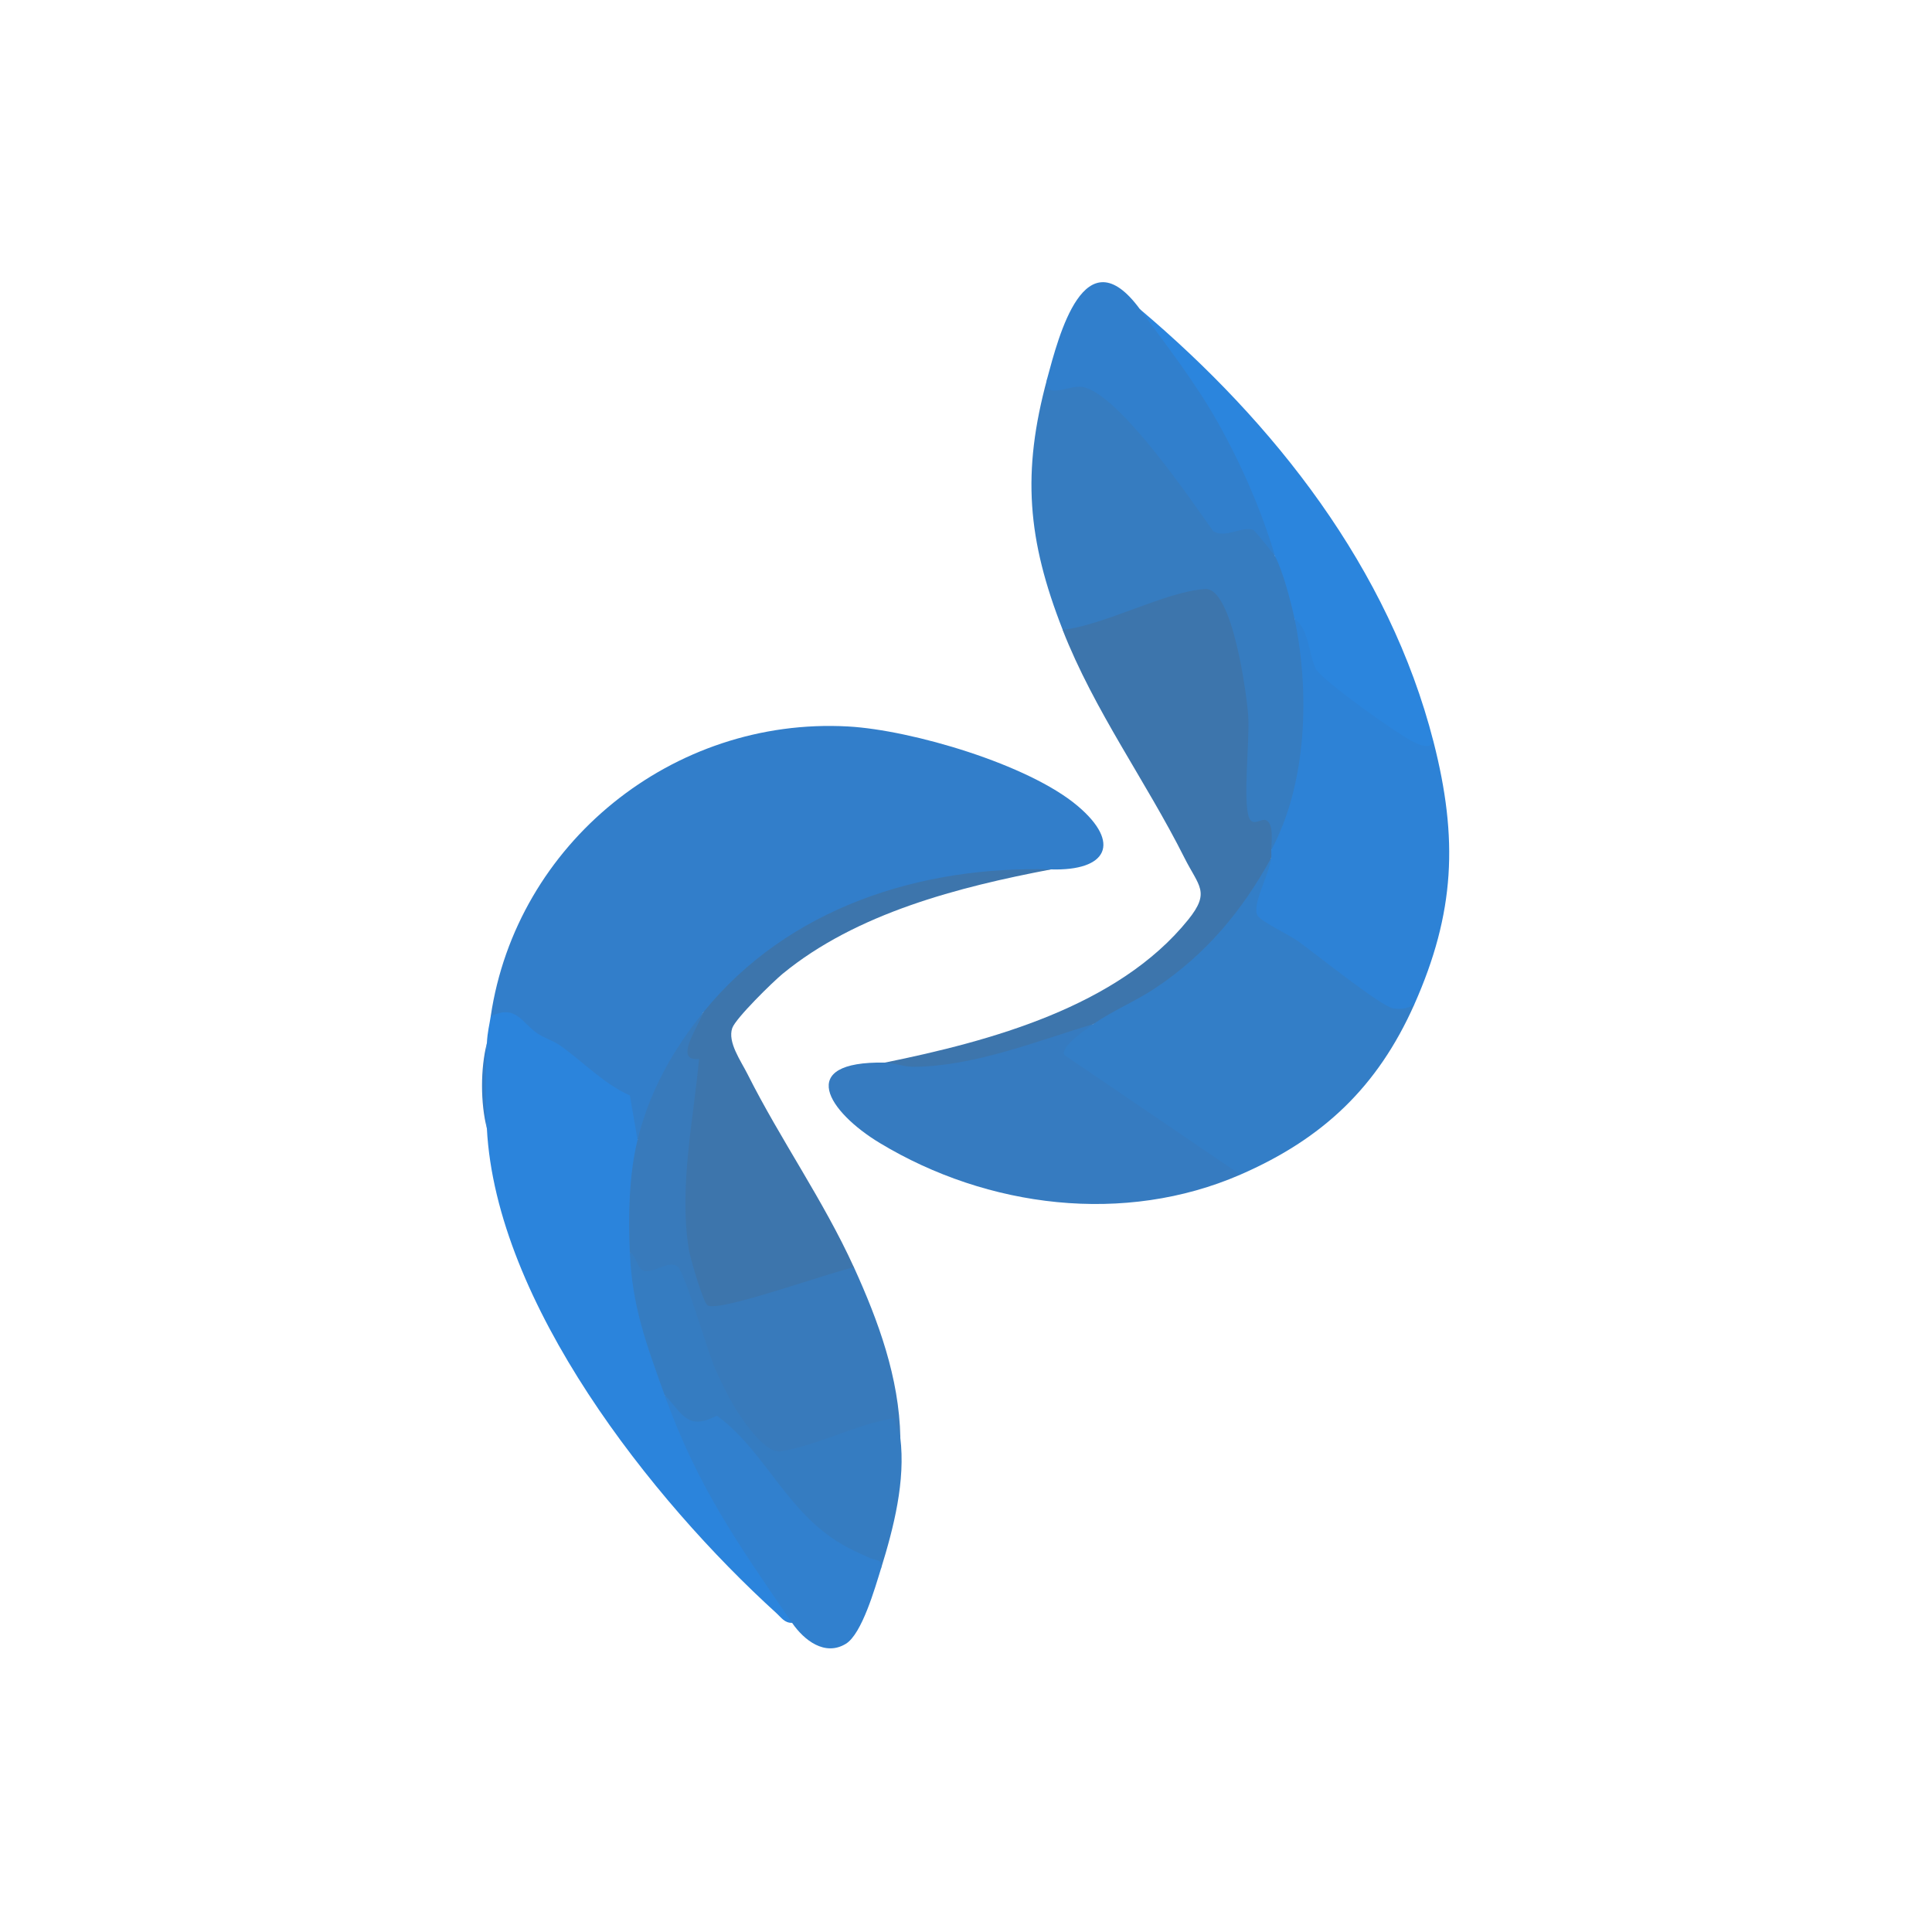 <?xml version="1.0" encoding="UTF-8"?>
<svg xmlns="http://www.w3.org/2000/svg" viewBox="0 0 500 500">

  <defs>
    <style>
      .cls-1 {
        fill: #357cc1;
      }

      .cls-2 {
        fill: #367cc0;
      }

      .cls-3 {
        fill: #2d82d6;
      }

      .cls-4 {
        fill: #367bc0;
      }

      .cls-5 {
        fill: #2b84dc;
      }

      .cls-6 {
        fill: #3d75ac;
      }

      .cls-7 {
        fill: #337ec7;
      }

      .cls-8 {
        fill: #317fcc;
      }

      .cls-9 {
        fill: #327eca;
      }

      .cls-10 {
        fill: #2b85dd;
      }

      .cls-11 {
        fill: #387abb;
      }

      .cls-12 {
        fill: #3180ce;
      }
    </style>
  </defs>
  <path class="cls-9" d="M272,225c-31.83,2.66-64.4,10.23-86.1,35.47l-3.9,1.53c-5.48,9.7-10.71,19.69-14.21,30.33l-2.79,2.67c-.77.03-1.91.03-2.12-.51-.93-2.45-1.24-7.29-1.3-9.83-10.04-6.26-19.73-13.01-29.09-20.24-2.41.02-4.24-.46-5.49-1.42,6.63-44.77,47.14-77.51,92.49-74.99,16.48.92,46.73,9.83,59.42,20.58,11.3,9.57,7.67,16.85-6.91,16.41Z"/>
  <path class="cls-5" d="M165,295l1.35,3.17c-1.44,7.55-1.67,15.26-1.45,22.92l-1.9,2.91c2.17,5.7,3.76,11.64,4.74,17.82l5.19,15.84-.93,3.34,5.4,8.4c6.88,16.59,16.85,31.54,27.04,46.25l.56,4.35c-1.98.02-2.77-1.35-4.02-2.48-32.37-29.39-72.62-80.27-74.98-125.52-1.02-7.28-1.03-14.72,0-22,.17-3.08.64-4.59,1-7,6.61-3.18,8.06,1.76,12.06,4.44,1.86,1.24,4.05,1.85,5.88,3.12,5.75,4,11.31,9.98,18.07,12.93l1.99,11.51Z"/>
  <path class="cls-7" d="M366,260c-9.5,21.33-23.67,34.72-45,44l-3.65-.06-42.63-29.03c-2.15-4.16.61-7.46,8.28-9.91l1.03-3.05c17.36-8.41,31.96-20.71,41.49-37.84l3.49-2.1,1.64,2.03c-1.54,3.91-2.71,7.89-3.5,11.92,10.72,6.72,21.11,13.94,31.17,21.64,2.43,1.13,5,1.93,7.7,2.41Z"/>
  <path class="cls-2" d="M271,98l2.24,1.08c8.47-2.9,13.2,1.46,18.91,7.14,8.67,9.15,16.12,19.48,23.16,29.82,9.62-2.2,10.95-.92,14.7,7.95,4.2.45,7.78,13.05,5,16,6.49,12.93,5.47,47.06-2.89,58.29-.74.99-1.97,1.41-3.11,1.71-1.75-.32-2.45-2.21-2.1-5.69-4.99.78-7.11-2.61-6.35-10.15,2.31-7.01-1.47-49.39-8.66-49.74-11.67,3.1-23.28,6.54-34.84,10.3l-2.04-1.73c-9.13-23.3-10.61-40.7-4-65Z"/>
  <path class="cls-6" d="M329,220c2.03.22,1.96,1.23,0,2-7.49,13.67-16.85,24.91-29.87,33.63-5.18,3.47-11.02,5.84-16.13,9.37-12.66,7.62-27.4,11.06-41.97,12.9-3.33.42-11.21.83-12.03-2.9,27.18-5.54,60.34-14.44,78.51-36.99,5.79-7.19,2.73-8.62-.99-16.03-9.98-19.88-23.28-37.95-31.52-58.98,10.89-1.18,26.78-10,36.94-10.56,7.08-.39,10.8,27.83,11.11,33.01.38,6.31-1.37,21.18.11,25.89.85,2.73,3.11.57,4.24.85,2.36.56,1.64,5.7,1.61,7.8Z"/>
  <path class="cls-3" d="M371,192c6.39,25.01,5.59,44.2-5,68-1.65,1.03-3.51,1.24-5.41.98-3.07-.42-20.55-14.47-24.66-17.41-2.07-1.48-9.52-5.08-10.46-6.58-1.64-2.64,3.05-10.76,3.53-14.99.07-.65-.01-1.34,0-2,9.31-17.25,10-41.09,6-60,1.62-1.07,2.49-.99,3.35.72,3.07,10.69,4.46,12.36,13.02,19.08,6.04,4.74,12.53,9.32,19.63,12.2Z"/>
  <path class="cls-4" d="M283,265c-1.8,1.24-8.69,5.97-7.56,8.02l45.56,30.98c-29.94,13.02-65.39,8.66-93.31-8.19-13.33-8.05-22.01-21.23,1.31-20.81,2.44.04,4.79,1.11,7.5,1.09,15.47-.1,31.91-6.67,46.5-11.09Z"/>
  <path class="cls-11" d="M182,262l1.59,1.46c-3.8,5.51-4.26,8.75-1.38,9.74-.15,9.29-.94,18.62-2.35,28.01-1.22,11.89-.44,23.64,4.32,34.53,11.81-2.15,23.51-5.28,35.1-9.4l1.73,1.66c6.32,13.9,11.69,28.52,12,44-1.56.53-2.63-.36-3.23-2.67l-25.29,7.84c-10.31,1.47-18.15-15.22-21.79-23.52l-8.61-24.39c-7.25,2.4-9.31,3-11.09-5.26-.4-9.41-.24-19.84,2-29,3.07-12.52,9.11-23.23,17-33Z"/>
  <path class="cls-6" d="M272,225c-23.88,4.55-50.33,11.3-69.47,27.03-2.56,2.11-12.13,11.49-13.02,14.03-1.27,3.64,2.23,8.49,3.97,11.96,8.53,16.98,19.62,32.61,27.52,49.98-5.55,1.02-34.9,11.69-37.85,9.84-1.21-.76-4.55-12.38-4.9-14.59-2.54-15.98,1.18-33.26,2.67-49.2-6.82.76-.11-8.36,1.07-12.04,21.97-27.17,56.37-37.99,90-37Z"/>
  <path class="cls-10" d="M371,192c-.95,1.88-3.32.85-4.73.24-3.82-1.65-24.41-16.31-25.78-19.22-1.87-3.96-1.67-10.08-5.49-13.01-.87-4.13-3.07-12.46-5-16-10.13-21.6-20.55-42.37-34.86-61.56l-.14-2.44c34.81,29.39,64.52,67.09,76,112Z"/>
  <path class="cls-1" d="M163,324c1.69.99,1.83,4.36,3.65,4.9,2.47.72,6.88-3.14,8.85-.95,2.07,2.3,7.4,21.37,9.64,26.41,1.57,3.53,3.74,7.96,5.83,11.17s7.25,10.62,11.05,10.06c9.11-1.34,20-7.15,29.46-8.6-.02,1.52,1.37,3.86,1.51,5.01,1.4,11.24-1.7,23.36-5,34-8.98-2.1-16.91-7.68-23.03-14.65-5.93-8.1-12.44-15.63-19.54-22.59-6.08,2.71-10.55.13-13.43-7.75-4.68-13.11-8.39-22.73-9-37Z"/>
  <path class="cls-8" d="M295,80c6.86,9.33,14.4,19.06,20.17,29.33,6.05,10.76,11.35,22.85,14.83,34.67-.29-.54-5.26-6.74-5.68-6.88-2.99-1-7.14,2.3-10.32.37-5.91-8.26-24.29-35.43-33.74-37.33-3.46-.7-10.35,3.67-9.26-2.16,2.99-11,9.66-37.52,24-18Z"/>
  <path class="cls-12" d="M172,361c4.69,4.85,5.81,9.37,13.51,5.38,10.25,7.35,16.16,20.13,25.96,28.64,4.78,4.15,8.14,5.73,13.79,8.26,1.49.67,3.27.14,2.73,2.71-1.51,4.88-4.92,16.88-9.08,19.42-5.41,3.3-10.81-.89-13.92-5.42-13.77-20.09-24.54-35.29-33-59Z"/>
  <path class="cls-9" d="M126,292c-1.67-6.45-1.67-15.55,0-22-.37,6.77-.35,15.22,0,22Z"/>
</svg>